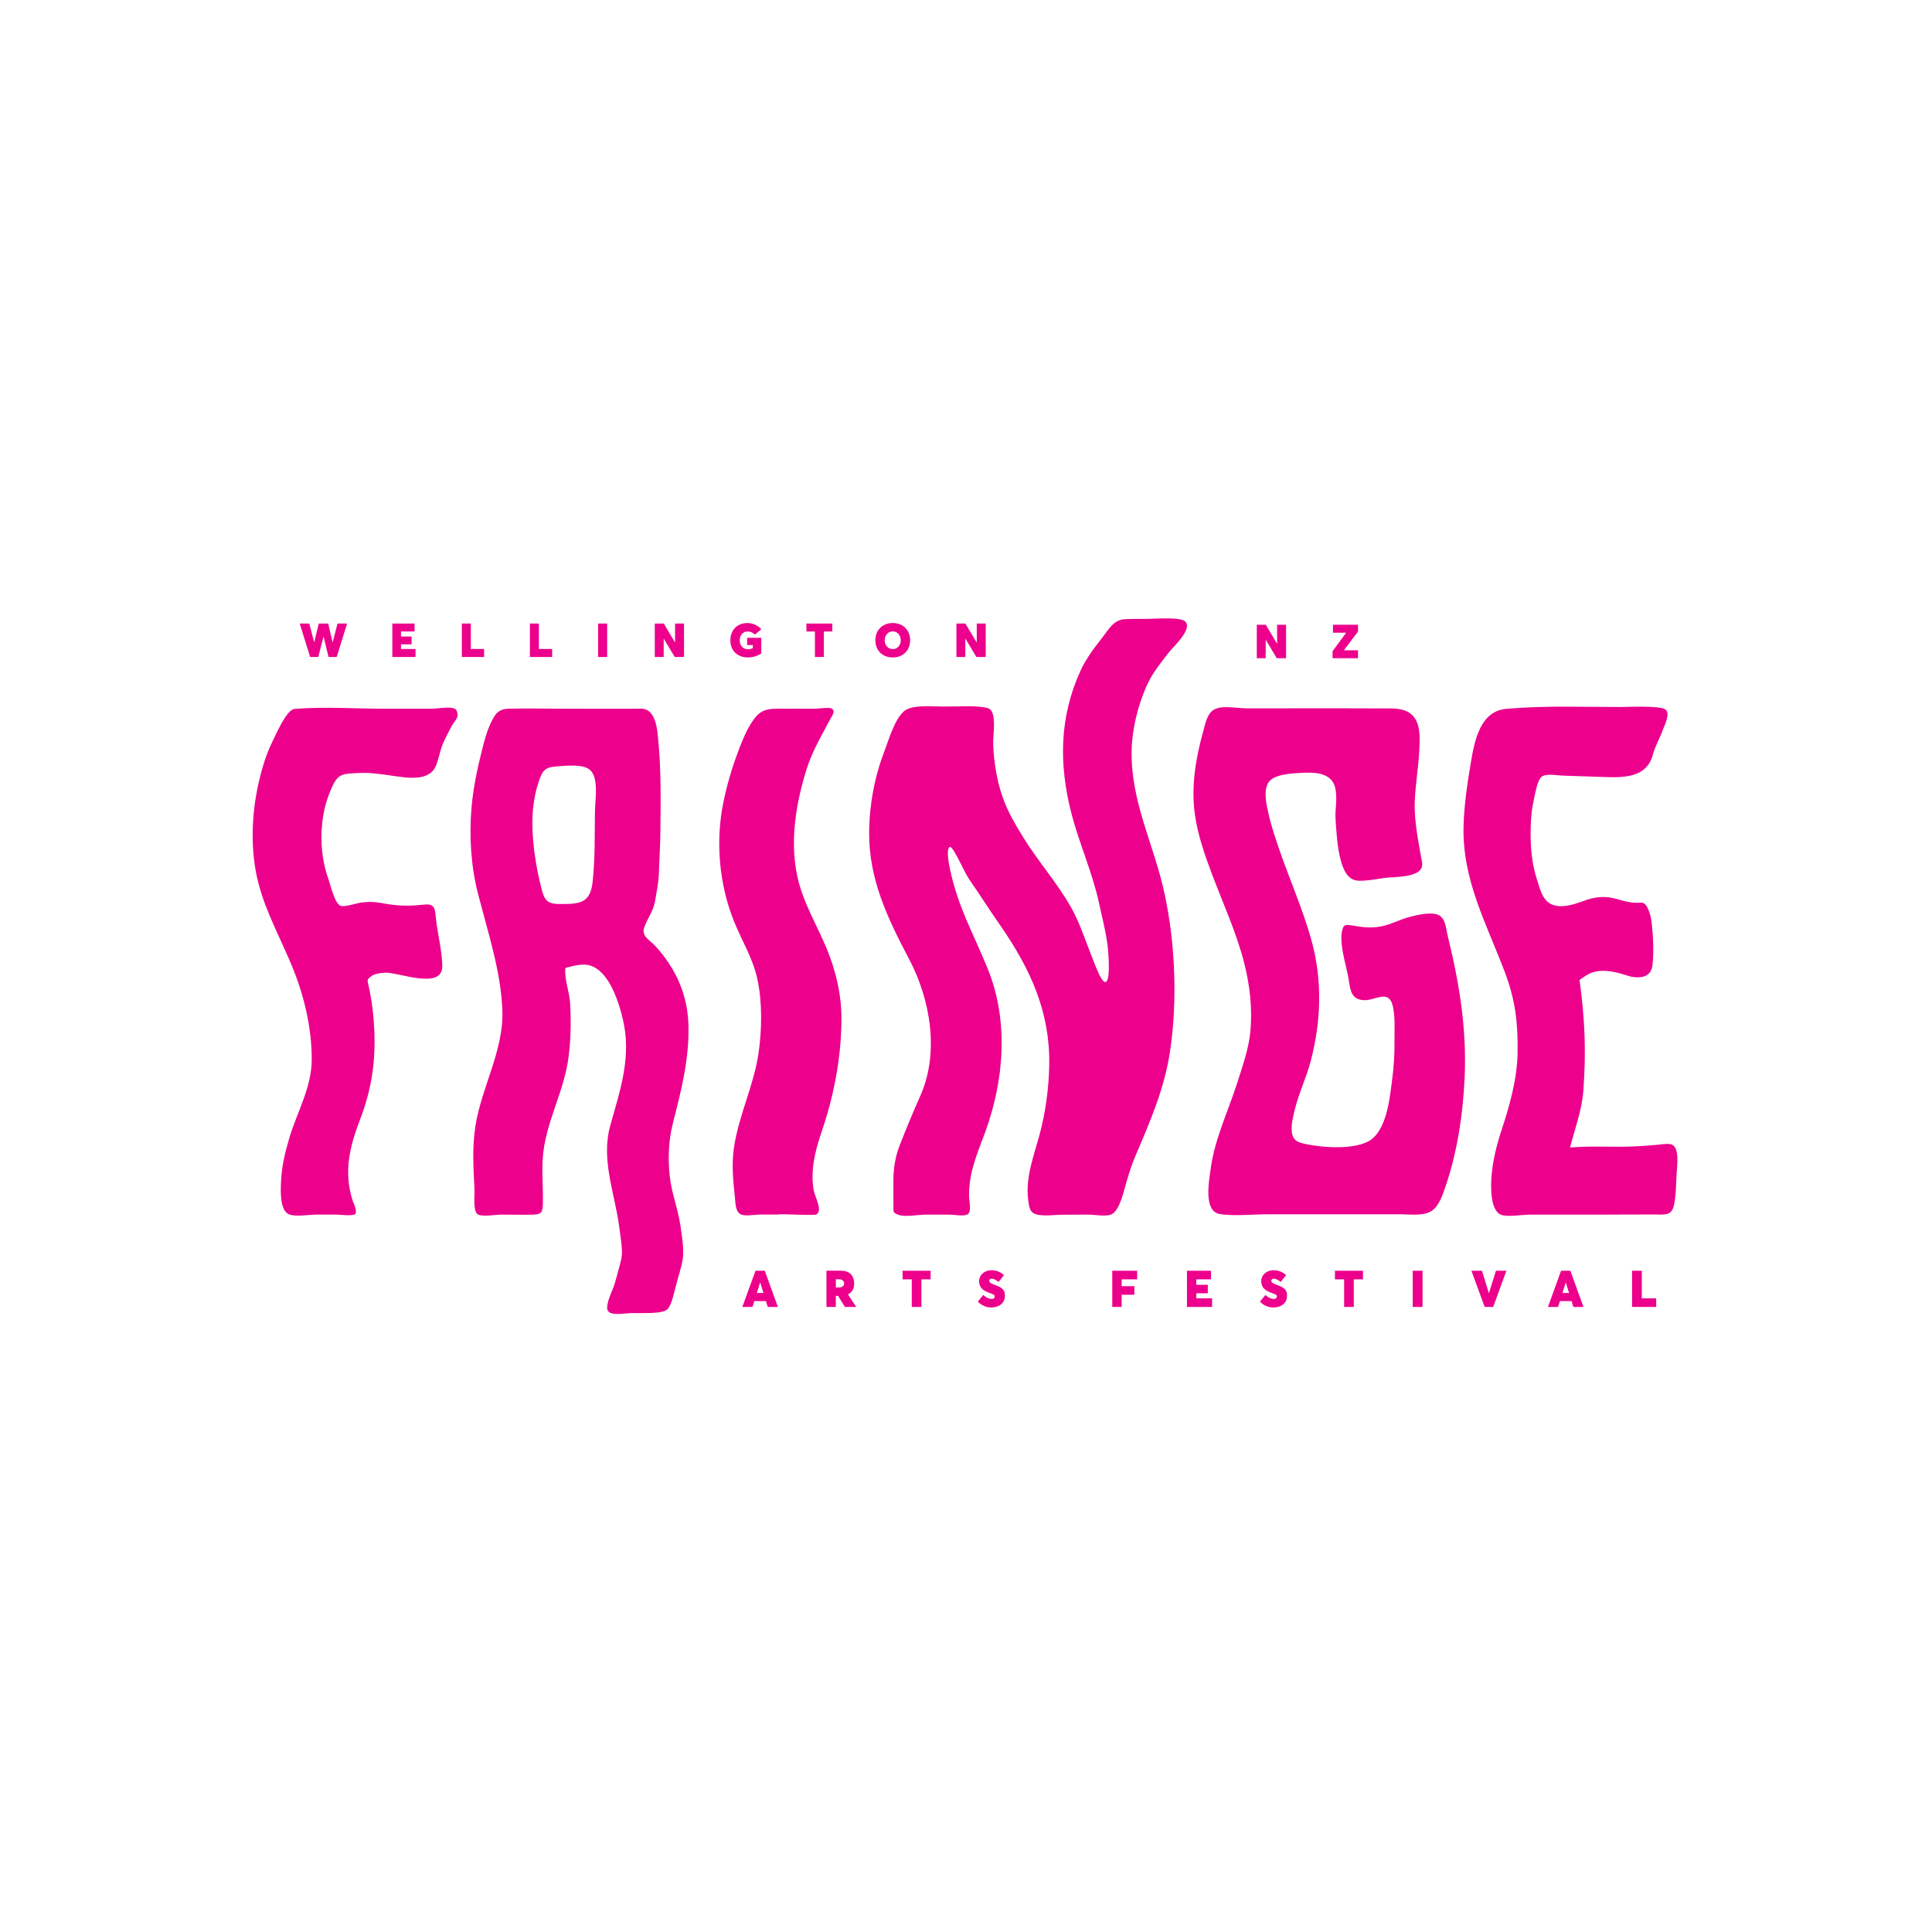<?xml version="1.0" encoding="UTF-8" standalone="no"?>
<!-- Created with Inkscape (http://www.inkscape.org/) -->

<svg
   xmlns:dc="http://purl.org/dc/elements/1.1/"
   xmlns:cc="http://creativecommons.org/ns#"
   xmlns:rdf="http://www.w3.org/1999/02/22-rdf-syntax-ns#"
   xmlns:svg="http://www.w3.org/2000/svg"
   xmlns="http://www.w3.org/2000/svg"
   xmlns:sodipodi="http://sodipodi.sourceforge.net/DTD/sodipodi-0.dtd"
   xmlns:inkscape="http://www.inkscape.org/namespaces/inkscape"
   id="svg6088"
   version="1.1"
   inkscape:version="0.91+devel+osxmenu r12922"
   xml:space="preserve"
   width="300"
   height="300"
   viewBox="0 0 300 300"
   sodipodi:docname="fringe.svg"><defs
     id="defs6092"><clipPath
       clipPathUnits="userSpaceOnUse"
       id="clipPath6114"><path
         d="m 12.496,12.496 858.898,0 0,1207.559 -858.898,0 0,-1207.559 z"
         id="path6116"
         inkscape:connector-curvature="0" /></clipPath><clipPath
       clipPathUnits="userSpaceOnUse"
       id="clipPath6136"><path
         d="m 12.496,12.496 858.898,0 0,1207.559 -858.898,0 0,-1207.559 z"
         id="path6138"
         inkscape:connector-curvature="0" /></clipPath><clipPath
       clipPathUnits="userSpaceOnUse"
       id="clipPath6160"><path
         d="m 12.496,12.496 858.898,0 0,1207.559 -858.898,0 0,-1207.559 z"
         id="path6162"
         inkscape:connector-curvature="0" /></clipPath><clipPath
       clipPathUnits="userSpaceOnUse"
       id="clipPath6178"><path
         d="m 12.496,12.496 858.898,0 0,1207.559 -858.898,0 0,-1207.559 z"
         id="path6180"
         inkscape:connector-curvature="0" /></clipPath><clipPath
       clipPathUnits="userSpaceOnUse"
       id="clipPath6194"><path
         d="m 12.496,12.496 858.898,0 0,1207.559 -858.898,0 0,-1207.559 z"
         id="path6196"
         inkscape:connector-curvature="0" /></clipPath><clipPath
       clipPathUnits="userSpaceOnUse"
       id="clipPath6226"><path
         d="m 12.496,12.496 858.898,0 0,1207.559 -858.898,0 0,-1207.559 z"
         id="path6228"
         inkscape:connector-curvature="0" /></clipPath><clipPath
       clipPathUnits="userSpaceOnUse"
       id="clipPath6262"><path
         d="m 12.496,12.496 858.898,0 0,1207.559 -858.898,0 0,-1207.559 z"
         id="path6264"
         inkscape:connector-curvature="0" /></clipPath><clipPath
       clipPathUnits="userSpaceOnUse"
       id="clipPath6278"><path
         d="m 12.496,12.496 858.898,0 0,1207.559 -858.898,0 0,-1207.559 z"
         id="path6280"
         inkscape:connector-curvature="0" /></clipPath><clipPath
       clipPathUnits="userSpaceOnUse"
       id="clipPath6298"><path
         d="m 12.496,12.496 858.898,0 0,1207.559 -858.898,0 0,-1207.559 z"
         id="path6300"
         inkscape:connector-curvature="0" /></clipPath><clipPath
       clipPathUnits="userSpaceOnUse"
       id="clipPath6350"><path
         d="m 12.496,12.496 858.898,0 0,1207.559 -858.898,0 0,-1207.559 z"
         id="path6352"
         inkscape:connector-curvature="0" /></clipPath><clipPath
       clipPathUnits="userSpaceOnUse"
       id="clipPath6366"><path
         d="m 12.496,12.496 858.898,0 0,1207.559 -858.898,0 0,-1207.559 z"
         id="path6368"
         inkscape:connector-curvature="0" /></clipPath><clipPath
       clipPathUnits="userSpaceOnUse"
       id="clipPath6390"><path
         d="m 0,0 883.89,0 0,1232.551 -883.89,0 L 0,0 Z"
         id="path6392"
         inkscape:connector-curvature="0" /></clipPath></defs><sodipodi:namedview
     pagecolor="#ffffff"
     bordercolor="#666666"
     borderopacity="1"
     objecttolerance="10"
     gridtolerance="10"
     guidetolerance="10"
     inkscape:pageopacity="0"
     inkscape:pageshadow="2"
     inkscape:window-width="1613"
     inkscape:window-height="1149"
     id="namedview6090"
     inkscape:document-units="px"
     showgrid="false"
     fit-margin-top="0"
     fit-margin-left="0"
     fit-margin-right="0"
     fit-margin-bottom="0"
     inkscape:zoom="0.54800776"
     inkscape:cx="309.74918"
     inkscape:cy="348.1067"
     inkscape:window-x="0"
     inkscape:window-y="23"
     inkscape:window-maximized="0"
     inkscape:current-layer="g6096" /><g
     id="g6096"
     inkscape:groupmode="layer"
     inkscape:label="Fringe 2019 – Portrait Poster Frames"
     transform="matrix(1.333,0,0,-1.333,-438.605,256.686)"><path
       style="fill:#ec008c;fill-opacity:1;fill-rule:nonzero;stroke:none;stroke-width:1.163"
       d="m 465.096,120.525 c -0.921,0.014 -1.882,-0.048 -2.283,-0.054 -0.909,-0.014 -1.836,0.015 -2.743,-0.037 -1.329,-0.077 -1.886,-1.194 -2.673,-2.198 -0.948,-1.208 -1.853,-2.409 -2.496,-3.811 -2.47,-5.389 -2.525,-10.916 -1.063,-16.59 0.912,-3.54 2.444,-6.871 3.22,-10.462 0.38,-1.761 0.971,-3.998 1.077,-5.796 0.023,-0.386 0.276,-3.319 -0.336,-3.412 -0.478,-0.072 -1.238,2.104 -1.751,3.412 -0.689,1.754 -1.35,3.733 -2.29,5.365 -1.721,2.994 -3.78,5.232 -5.568,8.149 -1.258,2.054 -2.105,3.519 -2.738,5.837 -0.411,1.503 -0.742,3.733 -0.719,5.298 0.014,0.932 0.325,2.896 -0.291,3.646 -0.364,0.443 -2.371,0.416 -2.843,0.416 -0.993,0 -1.655,-0.034 -2.649,-0.034 -1.233,0 -3.682,0.276 -4.622,-0.555 -1.111,-0.983 -1.756,-3.308 -2.257,-4.612 -1.164,-3.025 -1.764,-6.242 -1.789,-9.484 -0.041,-5.49 2.174,-10.057 4.666,-14.788 2.481,-4.713 3.527,-10.881 1.296,-15.9 -0.853,-1.917 -1.664,-3.865 -2.423,-5.82 -0.522,-1.35 -0.716,-2.705 -0.716,-4.152 0,-0.928 -0.008,-1.857 0.003,-2.786 0.011,-0.809 -0.08,-0.823 0.53,-1.084 0.77,-0.329 2.347,0 3.225,0 0.936,0 1.873,0 2.809,0 0.47,0 1.809,-0.27 2.17,0.111 0.361,0.378 0.081,1.54 0.077,2.044 -0.029,2.752 0.927,4.866 1.862,7.408 2.237,6.083 2.79,13.026 0.29,19.137 -1.776,4.344 -3.402,7.015 -4.39,11.617 -0.095,0.445 -0.469,2.348 0,2.515 0.381,0.134 1.684,-2.963 2.312,-3.861 1.021,-1.458 2.269,-3.428 3.527,-5.232 3.614,-5.185 5.871,-10.265 5.738,-16.386 -0.058,-2.71 -0.425,-5.443 -1.131,-8.06 -0.665,-2.471 -1.655,-4.952 -1.322,-7.563 0.114,-0.892 0.176,-1.554 1.109,-1.741 0.899,-0.18 2.045,0 2.954,0 l 2.954,0.009 c 0.718,0 2.112,-0.265 2.728,0.053 0.94,0.486 1.423,2.788 1.717,3.786 0.284,0.966 0.593,1.972 0.988,2.896 1.74,4.072 3.434,7.928 4.085,12.346 0.861,5.842 0.602,12.457 -0.629,18.228 -1.241,5.824 -3.97,10.73 -3.854,16.785 0.048,2.475 0.735,5.222 1.738,7.482 0.662,1.494 1.587,2.606 2.573,3.891 0.494,0.645 2.757,2.653 1.975,3.591 -0.246,0.295 -1.127,0.385 -2.048,0.399 z M 416.109,119.987 c -1.268,0 -1.992,-0.891 -1.992,-2.015 10e-6,-1.284 0.905,-1.992 2.036,-1.992 0.602,0 1.213,0.208 1.564,0.472 l 0,1.811 -1.646,0 0,-0.84 0.663,0 0,-0.361 c -0.209,-0.094 -0.379,-0.128 -0.581,-0.128 -0.605,0 -0.944,0.478 -0.944,1.037 0,0.664 0.422,1.032 0.9,1.032 0.406,0 0.692,-0.193 0.867,-0.363 l 0.741,0.62 c -0.395,0.471 -1.038,0.726 -1.608,0.726 z m 16.923,0 c -1.197,0 -2.026,-0.823 -2.026,-2.009 0,-1.185 0.829,-2.002 2.026,-2.002 1.185,0 2.024,0.811 2.024,2.002 0,1.196 -0.839,2.009 -2.024,2.009 z m -69.082,-0.059 1.213,-3.896 0.949,0 0.608,2.37 0.012,0 0.576,-2.37 0.949,0 1.213,3.896 -1.114,0 -0.564,-2.174 -0.017,0 -0.511,2.174 -1.095,0 -0.523,-2.174 -0.017,0 -0.564,2.174 -1.114,0 z m 10.789,0 0,-3.896 2.704,0 0,0.928 -1.695,0 0,0.547 1.235,0 0,0.906 -1.235,0 0,0.588 1.581,0 0,0.927 -2.59,0 z m 8.098,0 0,-3.896 2.596,0 0,0.928 -1.549,0 0,2.968 -1.048,0 z m 7.924,0 0,-3.896 2.595,0 0,0.928 -1.547,0 0,2.968 -1.048,0 z m 7.944,0 0,-3.896 1.06,0 0,3.896 -1.06,0 z m 6.605,0 0,-3.896 1.038,0 0,2.133 0.01,0 1.279,-2.133 1.08,0 0,3.896 -1.041,0 0,-2.194 -0.017,0 -1.302,2.194 -1.048,0 z m 35.14,0 0,-3.896 1.038,0 0,2.133 0.01,0 1.279,-2.133 1.082,0 0,3.896 -1.043,0 0,-2.194 -0.017,0 -1.302,2.194 -1.048,0 z m -17.471,0 0,-0.927 0.988,0 0,-2.968 1.038,0 0,2.968 0.988,0 0,0.927 -3.014,0 z m 52.459,-0.143 0,-3.896 1.038,0 0,2.135 0.012,0 1.278,-2.135 1.082,0 0,3.896 -1.043,0 0,-2.194 -0.017,0 -1.3,2.194 -1.049,0 z m 8.874,0 0,-0.929 1.525,0 0,-0.016 -1.574,-2.142 0,-0.811 2.968,0 0,0.927 -1.636,0 0,0.009 1.636,2.179 0,0.785 -2.918,0 z m -51.28,-0.772 c 0.554,0 0.932,-0.461 0.932,-1.032 0,-0.577 -0.378,-1.031 -0.932,-1.031 -0.549,0 -0.939,0.454 -0.939,1.031 0,0.576 0.39,1.032 0.939,1.032 z m 78.11,-8.764 c -2.189,-0.009 -4.375,-0.061 -6.615,-0.254 -3.111,-0.268 -3.736,-3.795 -4.154,-6.271 -0.408,-2.42 -0.778,-4.881 -0.847,-7.336 -0.177,-6.32 2.651,-11.354 4.818,-17.1 1.225,-3.246 1.535,-5.936 1.472,-9.442 -0.052,-2.959 -0.928,-6.101 -1.842,-8.849 -0.593,-1.784 -1.081,-3.763 -1.208,-5.643 -0.078,-1.141 -0.102,-3.741 1.068,-4.275 0.711,-0.324 2.542,-0.009 3.344,-0.009 l 3.649,0 c 1.543,0 3.087,0 4.631,0 2.135,0.009 4.27,0.024 6.406,0.019 1.046,0 1.899,-0.175 2.17,1.077 0.24,1.111 0.251,2.491 0.307,3.636 0.043,0.877 0.422,3.221 -0.687,3.472 -0.399,0.091 -1.157,-0.022 -1.576,-0.066 -0.727,-0.078 -1.457,-0.119 -2.186,-0.164 -3.034,-0.183 -4.933,0.091 -7.963,-0.15 0.542,2.093 1.384,4.372 1.547,6.576 0.345,4.652 0.178,8.443 -0.443,12.944 0.742,0.405 1.7,1.812 5.467,0.532 1.161,-0.395 2.829,-0.449 3.024,1.13 0.191,1.539 0.087,3.459 -0.085,4.999 -0.076,0.665 -0.44,2.387 -1.215,2.336 -2.468,-0.163 -3.185,1.167 -5.97,0.448 -1.023,-0.264 -3.77,-1.706 -5.145,-0.14 -0.565,0.644 -0.775,1.6 -1.039,2.409 -0.651,1.997 -0.773,4.045 -0.724,6.132 0.026,1.075 0.134,2.144 0.375,3.193 0.144,0.627 0.381,2.154 0.857,2.591 0.507,0.466 1.813,0.19 2.446,0.17 1.243,-0.038 2.487,-0.086 3.729,-0.123 2.766,-0.083 6.055,-0.494 6.847,2.632 0.243,0.96 0.791,1.819 1.111,2.753 0.166,0.485 0.976,1.986 0.319,2.452 -0.645,0.457 -4.382,0.278 -5.261,0.278 -2.249,0 -4.44,0.044 -6.629,0.037 z m -39.385,-0.061 c -0.511,-0.013 -0.986,-0.092 -1.346,-0.312 -0.766,-0.468 -0.969,-1.632 -1.194,-2.431 -0.883,-3.14 -1.447,-6.471 -0.995,-9.731 0.331,-2.392 1.158,-4.755 2.009,-7.011 1.287,-3.415 2.838,-6.773 3.74,-10.314 0.65,-2.551 0.955,-5.223 0.731,-7.854 -0.178,-2.093 -0.898,-4.087 -1.53,-6.075 -1.037,-3.268 -2.663,-6.629 -3.104,-10.036 -0.191,-1.477 -0.892,-5.022 1.136,-5.3 1.779,-0.245 3.766,-0.009 5.562,-0.009 l 4.74,0 c 3.541,0 7.084,0 10.626,0 1.064,0 2.679,-0.236 3.646,0.366 0.769,0.479 1.181,1.556 1.475,2.378 1.499,4.183 2.201,8.79 2.397,13.205 0.251,5.673 -0.613,10.969 -1.964,16.447 -0.257,1.041 -0.227,2.378 -1.498,2.591 -0.889,0.149 -2.044,-0.118 -2.903,-0.339 -1.169,-0.3 -2.12,-0.859 -3.302,-1.101 -2.484,-0.508 -4.124,0.621 -4.46,-0.089 -0.705,-1.492 0.387,-4.525 0.63,-6.174 0.191,-1.303 0.348,-2.313 1.84,-2.348 1.172,-0.027 2.694,1.174 3.201,-0.39 0.412,-1.271 0.269,-3.128 0.285,-4.467 0.016,-1.467 -0.081,-2.931 -0.273,-4.385 -0.287,-2.192 -0.634,-6.199 -2.913,-7.275 -1.818,-0.857 -4.908,-0.671 -6.842,-0.3 -0.99,0.191 -1.747,0.312 -1.917,1.36 -0.138,0.853 0.117,1.818 0.313,2.641 0.477,1.992 1.386,3.828 1.896,5.806 1.184,4.578 1.347,9.264 0.099,13.851 -1.065,3.916 -2.791,7.656 -4.056,11.512 -0.361,1.1 -0.724,2.195 -0.973,3.329 -0.25,1.133 -0.628,2.674 -0.029,3.661 0.609,1.006 2.827,1.081 3.832,1.138 1.535,0.087 3.719,0.085 4.009,-2.005 0.205,-1.476 -0.114,-2.123 0,-3.622 0.117,-1.532 0.187,-3.094 0.6,-4.579 0.311,-1.118 0.809,-2.346 2.14,-2.36 0.834,-0.009 1.89,0.152 2.709,0.293 1.296,0.225 4.951,-0.059 4.615,1.86 -0.392,2.239 -0.926,4.685 -0.852,7.004 0.066,2.071 0.454,4.129 0.537,6.206 0.052,1.289 0.175,3.033 -0.889,3.987 -0.943,0.847 -2.358,0.716 -3.525,0.724 -1.806,0.013 -3.611,0.017 -5.418,0.016 -3.438,0 -6.876,-0.009 -10.314,-0.009 -0.671,0 -1.619,0.16 -2.47,0.138 z m -90.305,-0.065 c -0.69,0.04 -1.681,-0.119 -2.152,-0.119 -1.806,0 -3.61,0 -5.416,0 -3.481,0 -7.076,0.259 -10.546,-0.022 -0.919,-0.074 -2.195,-3.05 -2.525,-3.716 -0.78,-1.574 -1.265,-3.199 -1.653,-4.905 -0.842,-3.703 -0.982,-7.896 -0.044,-11.588 0.912,-3.593 2.721,-6.709 4.084,-10.122 1.324,-3.309 2.155,-6.938 2.15,-10.513 -0.004,-3.25 -1.711,-6.12 -2.617,-9.162 -0.494,-1.658 -0.885,-3.3 -0.959,-5.036 -0.043,-0.991 -0.184,-3.39 0.949,-3.844 0.746,-0.298 2.331,-0.022 3.143,-0.022 0.794,0 1.589,0 2.383,0 0.369,0 1.931,-0.201 2.159,0.072 0.287,0.344 -0.186,1.214 -0.305,1.589 -1.058,3.35 -0.331,6.268 0.877,9.418 1.314,3.422 1.81,6.628 1.663,10.299 -0.071,1.753 -0.279,3.478 -0.649,5.193 -0.164,0.759 -0.269,0.796 0.315,1.215 0.404,0.288 1.122,0.374 1.607,0.395 1.549,0.065 6.688,-2.077 6.639,0.801 -0.031,1.783 -0.521,3.624 -0.726,5.401 -0.124,1.074 -0.05,1.855 -1.276,1.734 -1.635,-0.162 -2.754,-0.199 -4.426,0.061 -0.921,0.144 -1.462,0.343 -2.917,0.187 -0.533,-0.058 -2.018,-0.553 -2.484,-0.404 -0.687,0.219 -1.197,2.449 -1.429,3.102 -0.765,2.138 -0.962,4.364 -0.719,6.619 0.158,1.47 0.545,2.852 1.169,4.193 0.722,1.558 1.322,1.468 3.033,1.567 1.893,0.109 3.713,-0.35 5.588,-0.523 1.183,-0.109 2.777,-0.024 3.377,1.21 0.407,0.836 0.515,1.887 0.9,2.76 0.309,0.701 0.661,1.38 1.024,2.055 0.176,0.326 0.741,0.91 0.668,1.336 -0.078,0.452 -0.135,0.545 -0.325,0.647 -0.133,0.071 -0.329,0.108 -0.559,0.121 z m 44.06,-0.027 c -0.504,0.024 -1.25,-0.091 -1.533,-0.09 -1.483,0.009 -2.967,0 -4.45,0 -1.626,-0.009 -2.237,-0.446 -3.092,-1.854 -0.602,-0.992 -1.03,-2.11 -1.438,-3.193 -0.714,-1.896 -1.278,-3.827 -1.688,-5.81 -0.95,-4.589 -0.511,-9.609 1.242,-13.945 0.885,-2.19 2.178,-4.293 2.69,-6.609 0.601,-2.718 0.553,-5.891 0.165,-8.636 -0.538,-3.812 -2.323,-7.308 -2.877,-11.103 -0.276,-1.884 -0.103,-3.823 0.107,-5.707 0.079,-0.715 0.028,-1.789 0.767,-2.075 0.533,-0.205 1.595,0.009 2.169,0.009 0.722,0 1.443,0 2.165,0 0,0.131 4.111,-0.168 4.411,0.017 0.748,0.462 -0.178,2.001 -0.327,2.818 -0.401,2.199 0.148,4.522 0.854,6.591 1.454,4.26 2.298,8.445 2.378,12.982 0.052,3.002 -0.599,5.896 -1.756,8.66 -0.929,2.218 -2.162,4.377 -2.927,6.656 -1.534,4.566 -0.793,9.618 0.61,14.117 0.642,2.062 1.692,3.829 2.688,5.726 0.259,0.494 0.771,1.078 0.242,1.371 -0.088,0.049 -0.231,0.072 -0.399,0.08 z m -33.382,-0.071 c -1.264,0.009 -2.528,0.009 -3.791,-0.016 -1.293,-0.024 -1.659,-0.649 -2.186,-1.792 -0.425,-0.918 -0.68,-1.894 -0.928,-2.871 -0.575,-2.252 -1.061,-4.538 -1.261,-6.856 -0.284,-3.29 -0.078,-6.751 0.736,-9.956 1.141,-4.488 2.711,-9.119 2.859,-13.776 0.144,-4.578 -2.452,-8.914 -3.147,-13.394 -0.378,-2.44 -0.233,-4.891 -0.101,-7.343 0.036,-0.666 -0.196,-2.44 0.334,-2.879 0.452,-0.373 2.197,-0.066 2.789,-0.066 1.17,0 2.343,-0.031 3.515,-0.009 0.96,0.021 1.281,0.085 1.32,1.114 0.067,1.804 -0.132,3.595 -0.012,5.411 0.267,4.098 2.404,7.59 2.975,11.583 0.3,2.095 0.335,4.371 0.221,6.481 -0.065,1.205 -0.541,2.441 -0.572,3.613 -0.019,0.701 -0.05,0.495 0.613,0.695 0.431,0.129 1.039,0.22 1.489,0.23 2.759,0.07 4.076,-4.151 4.586,-6.259 1.079,-4.452 -0.256,-8.216 -1.44,-12.476 -1.122,-4.033 0.534,-7.892 1.056,-11.909 0.477,-3.661 0.453,-2.779 -0.497,-6.365 -0.231,-0.876 -0.932,-2.069 -0.925,-2.969 0.007,-1.057 1.786,-0.637 2.799,-0.615 1.358,0.028 3.287,-0.103 4.07,0.336 0.527,0.295 0.813,1.585 0.959,2.155 1.039,4.052 1.327,3.529 0.709,7.699 -0.306,2.056 -1.046,3.793 -1.257,5.867 -0.202,1.978 -0.129,4.062 0.359,5.985 0.962,3.794 1.923,7.432 1.833,11.435 -0.052,2.342 -0.678,4.604 -1.877,6.62 -0.566,0.951 -1.231,1.867 -1.992,2.673 -0.663,0.702 -1.628,1.144 -1.29,2.135 0.368,1.076 1.056,1.884 1.261,3.051 0.148,0.847 0.422,2.276 0.448,3.135 0.053,1.814 0.16,3.17 0.179,4.985 0.038,3.653 0.096,7.29 -0.274,10.938 -0.093,0.929 -0.202,2.137 -0.843,2.881 -0.542,0.632 -1.114,0.51 -1.908,0.508 -2.085,-0.009 -4.17,1.7e-4 -6.254,0 0.085,0 -0.086,0 -0.767,0 -1.262,0 -2.525,0.011 -3.789,0.017 z m 3.816,-6.643 c 0.756,-0.027 1.481,-0.164 1.886,-0.572 0.96,-0.966 0.53,-3.454 0.509,-4.796 -0.046,-2.94 0.037,-5.245 -0.271,-8.173 -0.27,-2.563 -1.577,-2.59 -3.872,-2.586 -1.478,0 -1.764,0.517 -2.106,1.877 -0.29,1.154 -0.526,2.321 -0.717,3.494 -0.214,1.505 -0.176,1.277 -0.101,0.785 -0.36,2.91 -0.377,5.739 0.683,8.563 0.392,1.044 0.864,1.234 1.927,1.312 0.522,0.037 1.306,0.122 2.061,0.095 z m -4.671,-9.97 c 0.032,-0.261 0.063,-0.523 0.101,-0.785 0.172,-1.053 -8.7e-4,0.134 -0.101,0.785 z M 444.5,44.596 c -0.808,-0.017 -1.409,-0.559 -1.409,-1.278 0,-0.862 0.643,-1.171 1.285,-1.392 0.451,-0.148 0.535,-0.237 0.535,-0.404 0,-0.13 -0.101,-0.273 -0.363,-0.273 -0.262,0 -0.63,0.13 -0.963,0.469 l -0.642,-0.784 c 0.452,-0.464 1.016,-0.678 1.562,-0.678 0.707,0 1.593,0.34 1.593,1.397 0,0.814 -0.565,1 -1.314,1.285 -0.428,0.166 -0.516,0.279 -0.516,0.421 0,0.149 0.095,0.25 0.296,0.25 0.208,0 0.434,-0.095 0.802,-0.38 l 0.625,0.801 c -0.392,0.351 -0.91,0.577 -1.492,0.566 z m 32.864,0 c -0.808,-0.017 -1.409,-0.559 -1.409,-1.278 0,-0.862 0.643,-1.171 1.285,-1.392 0.451,-0.148 0.535,-0.237 0.535,-0.404 0,-0.13 -0.101,-0.273 -0.363,-0.273 -0.262,0 -0.632,0.13 -0.964,0.469 l -0.641,-0.784 c 0.451,-0.464 1.016,-0.678 1.562,-0.678 0.707,0 1.593,0.34 1.593,1.397 0,0.814 -0.565,1 -1.314,1.285 -0.428,0.166 -0.516,0.279 -0.516,0.421 0,0.149 0.094,0.25 0.296,0.25 0.208,0 0.434,-0.095 0.802,-0.38 l 0.625,0.801 c -0.393,0.351 -0.91,0.577 -1.492,0.566 z m -60.322,-0.059 -1.533,-4.22 1.184,0 0.213,0.683 1.356,0 0.213,-0.683 1.177,0 -1.528,4.22 -1.082,0 z m 8.268,0 0,-4.22 1.092,0 0,1.29 0.262,0 0.797,-1.29 1.314,0 -0.957,1.462 0,0.009 c 0.451,0.215 0.719,0.635 0.719,1.254 0,0.868 -0.475,1.498 -1.538,1.498 l -1.688,0 z m 8.866,0 0,-1.005 1.072,0 0,-3.215 1.123,0 0,3.215 1.07,0 0,1.005 -3.264,0 z m 24.426,0 0,-4.22 1.094,0 0,1.421 1.48,0 0,0.998 -1.48,0 0,0.796 1.808,0 0,1.005 -2.901,0 z m 8.701,0 0,-4.22 2.93,0 0,1.003 -1.838,0 0,0.595 1.337,0 0,0.981 -1.337,0 0,0.635 1.712,0 0,1.005 -2.804,0 z m 17.239,0 0,-1.005 1.07,0 0,-3.215 1.124,0 0,3.215 1.07,0 0,1.005 -3.264,0 z m 9.058,0 0,-4.22 1.147,0 0,4.22 -1.147,0 z m 6.839,0 1.545,-4.22 0.992,0 1.54,4.22 -1.218,0 -0.814,-2.61 -0.012,0 -0.802,2.61 -1.23,0 z m 10.447,0 -1.532,-4.22 1.182,0 0.215,0.683 1.354,0 0.213,-0.683 1.177,0 -1.528,4.22 -1.082,0 z m 8.268,0 0,-4.22 2.811,0 0,1.003 -1.675,0 0,3.217 -1.136,0 z m -92.751,-0.992 0.346,0 c 0.411,0 0.618,-0.221 0.618,-0.482 0,-0.314 -0.263,-0.48 -0.618,-0.48 l -0.346,0 0,0.963 z m -8.825,-0.38 0.014,0 0.38,-1.22 -0.773,0 0.38,1.22 z m 93.843,0 0.014,0 0.38,-1.22 -0.773,0 0.38,1.22 z"
       id="path6232"
       inkscape:connector-curvature="0" /></g></svg>